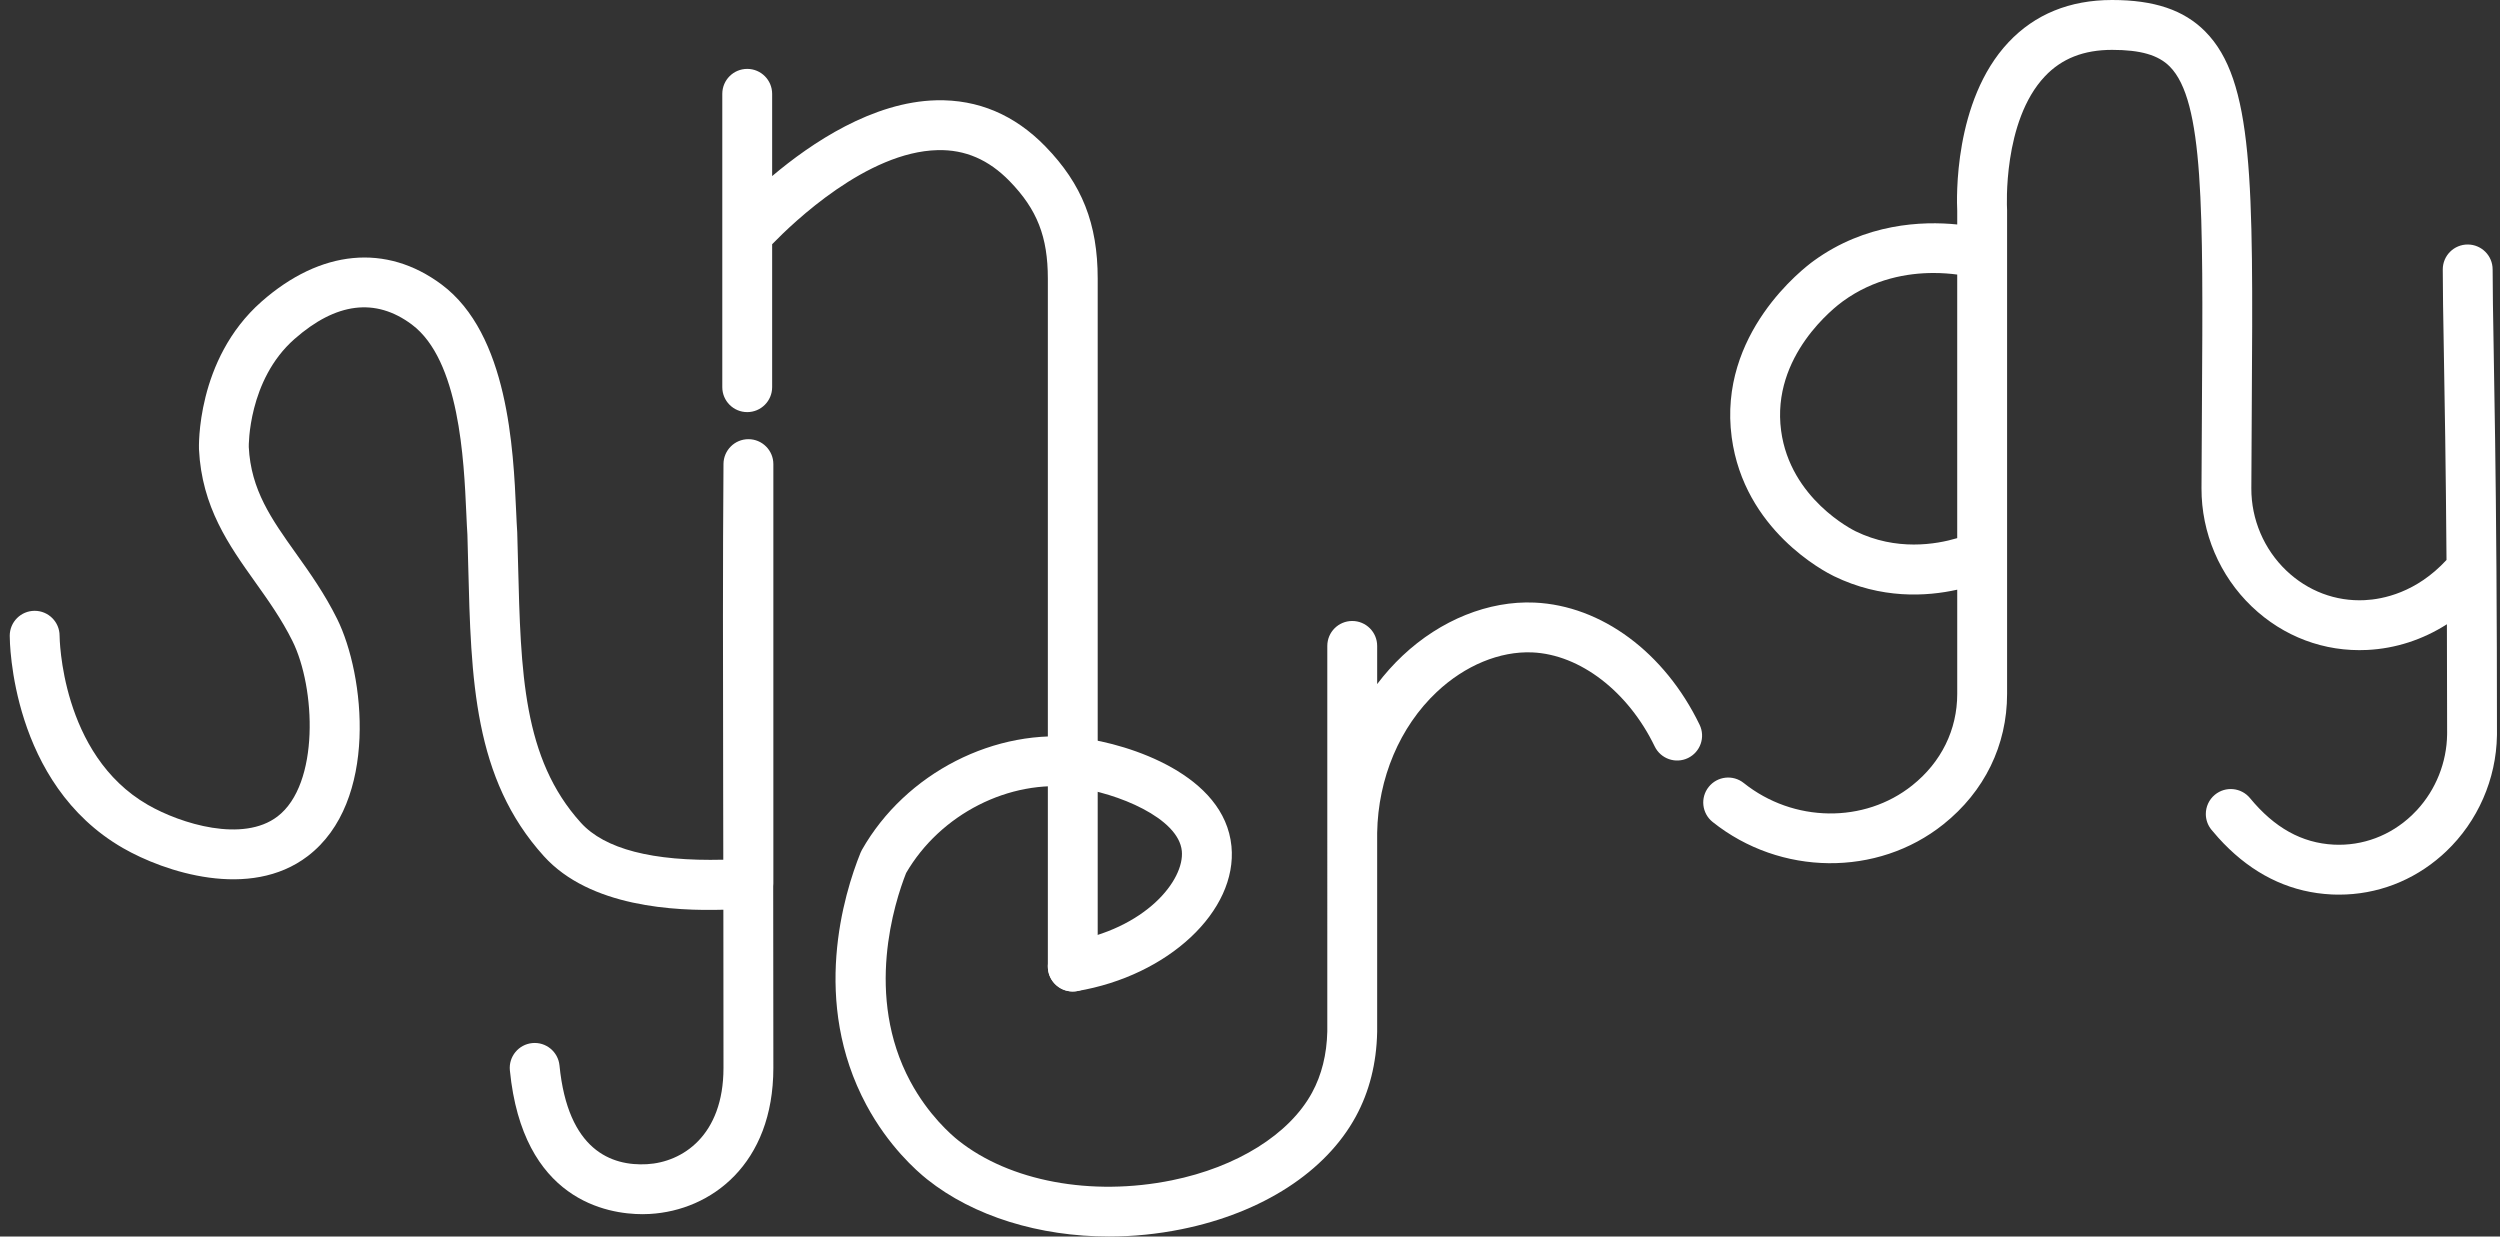 <?xml version="1.0" encoding="utf-8"?>
<!-- Generator: Adobe Illustrator 16.0.0, SVG Export Plug-In . SVG Version: 6.00 Build 0)  -->
<!DOCTYPE svg PUBLIC "-//W3C//DTD SVG 1.1//EN" "http://www.w3.org/Graphics/SVG/1.1/DTD/svg11.dtd">
<svg version="1.1" id="Layer_1" xmlns="http://www.w3.org/2000/svg" xmlns:xlink="http://www.w3.org/1999/xlink" x="0px" y="0px"
	 width="360px" height="178.057px" viewBox="0 0 360 178.057" enable-background="new 0 0 360 178.057" xml:space="preserve">
<rect x="0" y="0" width="360" height="178.057" fill="#333333" stroke="none"/>
<g>
	<path fill="#FFFFFF" d="M336.826,128.827c-0.255,0-0.51-0.004-0.766-0.013c-0.122-0.004-0.244-0.009-0.366-0.016
		c-0.688-0.034-1.364-0.1-2.033-0.194c-5.354-0.758-10.125-3.432-14.22-7.968c-0.333-0.368-0.661-0.749-0.985-1.143
		c-0.55-0.669-0.818-1.477-0.818-2.278c0-1.036,0.446-2.065,1.309-2.775c1.529-1.26,3.793-1.041,5.054,0.489
		c3.518,4.273,7.461,6.465,12.056,6.698c4.157,0.207,8.163-1.295,11.253-4.234c0.249-0.237,0.489-0.48,0.721-0.732
		c0.002-0.001,0.003-0.002,0.003-0.003c0.003-0.002,0.005-0.004,0.006-0.007c0.003-0.002,0.004-0.004,0.007-0.006
		c0-0.001,0.002-0.002,0.003-0.003c2.718-2.949,4.279-6.851,4.335-10.887c0-0.003,0-0.005,0-0.008
		c0.001-0.068,0.001-0.136,0.001-0.203c0-0.004,0-0.009,0-0.013c0-5.35-0.01-10.584-0.032-15.639c-3.485,2.222-7.394,3.5-11.471,3.7
		c-6.176,0.305-12.078-1.909-16.617-6.244c-4.632-4.423-7.274-10.633-7.25-17.038c0.016-4.288,0.04-8.32,0.064-12.109
		c0.177-28.167,0.273-43.683-4.635-48.622c-1.649-1.66-4.21-2.399-8.304-2.399c-4.091,0-7.259,1.25-9.684,3.819
		c-6.1,6.463-5.45,18.921-5.444,19.047c0.006,0.069,0.008,0.145,0.008,0.214v69.665c0,7.389-3.257,14.058-9.171,18.775
		c-9.5,7.594-23.477,7.451-33.232-0.338c-1.55-1.237-1.803-3.496-0.566-5.045c1.238-1.55,3.497-1.804,5.046-0.566
		c7.159,5.717,17.367,5.859,24.271,0.339c4.175-3.33,6.472-8.005,6.472-13.165V84.914c-4.441,0.991-10.946,1.368-17.753-1.944
		c-1.313-0.636-12.936-6.625-14.723-19.998c-1.994-14.941,10.383-24.376,11.8-25.403c7.465-5.423,15.626-5.755,20.676-5.245v-1.965
		c-0.079-1.582-0.558-15.83,7.372-24.261C293.015,2.051,298.038,0,304.14,0c6.076,0,10.333,1.436,13.397,4.519
		c7.014,7.058,6.922,21.684,6.721,53.729c-0.023,3.782-0.05,7.808-0.064,12.09c-0.017,4.443,1.815,8.751,5.029,11.818
		c3.099,2.96,7.116,4.476,11.303,4.266c2.585-0.127,7.414-1.066,11.773-5.789c-0.1-13.636-0.266-23.158-0.388-30.171
		c-0.089-5.06-0.152-8.716-0.152-11.664c0-1.983,1.607-3.59,3.59-3.59c1.983,0,3.591,1.607,3.591,3.59
		c0,2.885,0.063,6.515,0.15,11.539c0.127,7.259,0.3,17.2,0.398,31.602c0.05,7.371,0.076,15.309,0.076,23.593c0,0.06,0,0.118,0,0.177
		c-0.001,0.066-0.002,0.132-0.003,0.199l0,0c-0.103,6.292-2.751,12.355-7.305,16.687c-0.211,0.202-0.426,0.399-0.644,0.591
		C347.464,126.851,342.279,128.827,336.826,128.827z M278.428,39.311c-3.729,0-8.568,0.815-13.049,4.07
		c-1.066,0.772-10.342,7.831-8.898,18.641c1.312,9.818,10.355,14.303,10.74,14.489c5.848,2.845,11.534,1.899,14.618,0.981V39.537
		C280.876,39.408,279.719,39.311,278.428,39.311z"/>
</g>
<g>
	<path fill="#FFFFFF" d="M159.694,178.057c-10.009,0-19.484-2.89-26.18-8.229c-1.576-1.255-5.59-4.814-8.753-10.707
		c-7.984-14.872-3.254-30.35-0.85-36.313c0.06-0.147,0.129-0.291,0.207-0.429c6.277-11.064,19.24-17.691,31.525-16.12
		c7.065,0.904,20.691,5.327,21.688,15.595c0.9,9.304-9.085,18.666-22.26,20.868c-1.952,0.329-3.806-0.992-4.133-2.948
		c-0.327-1.955,0.994-3.806,2.949-4.133c11.129-1.861,16.701-8.924,16.297-13.095c-0.461-4.75-9.271-8.375-15.454-9.165
		c-9.395-1.206-19.331,3.862-24.25,12.336c-1.656,4.198-6.004,17.696,0.605,30.008c2.604,4.851,5.941,7.723,6.901,8.487
		c7.397,5.899,19.181,8.104,30.756,5.753c9.389-1.904,16.939-6.627,20.199-12.633c1.379-2.538,2.115-5.495,2.191-8.79V93.01
		c0-1.982,1.606-3.589,3.59-3.589c1.982,0,3.59,1.607,3.59,3.589v5.496c1.106-1.465,2.329-2.833,3.661-4.087
		c5.475-5.153,12.403-7.938,19.003-7.646c9.623,0.429,18.729,7.17,23.767,17.591c0.863,1.784,0.115,3.931-1.669,4.793
		c-1.786,0.863-3.932,0.115-4.795-1.669c-3.828-7.919-10.745-13.234-17.622-13.542c-4.682-0.199-9.691,1.87-13.763,5.701
		c-5.322,5.011-8.45,12.403-8.582,20.285v28.649c0,0.024,0,0.051-0.002,0.076c-0.094,4.467-1.124,8.537-3.06,12.101
		c-4.322,7.966-13.465,13.886-25.08,16.244C166.678,177.711,163.154,178.057,159.694,178.057z"/>
</g>
<g>
	<path fill="#FFFFFF" d="M154.48,142.773c-1.983,0-3.59-1.607-3.59-3.59V40.131c0-6.032-1.541-9.967-5.496-14.036
		c-3.018-3.104-6.412-4.572-10.378-4.476c-10.141,0.236-20.728,10.353-23.827,13.551v20.584c0,1.983-1.607,3.59-3.589,3.59
		c-1.983,0-3.59-1.607-3.59-3.59V13.51c0-1.982,1.607-3.59,3.59-3.59c1.982,0,3.589,1.608,3.589,3.59v11.845
		c5.665-4.781,14.48-10.691,23.64-10.913c6.003-0.144,11.282,2.092,15.713,6.649c5.276,5.428,7.527,11.123,7.527,19.041v99.052
		C158.07,141.166,156.463,142.773,154.48,142.773z"/>
</g>
<g>
	<path fill="#FFFFFF" d="M92.542,174.841c-5.092,0-17.285-1.998-19.121-20.713c-0.193-1.973,1.25-3.73,3.223-3.924
		c1.976-0.193,3.729,1.25,3.923,3.223c1.203,12.259,7.516,14.498,12.594,14.218c5.083-0.284,11.021-4.087,11.021-13.867
		c0-8.203-0.007-15.762-0.017-22.779c-6.968,0.2-19.202-0.365-25.85-7.714c-10.13-11.198-10.483-25.434-10.893-41.917
		c-0.035-1.434-0.072-2.889-0.115-4.363c-0.06-0.876-0.104-1.889-0.157-3.057c-0.345-7.726-0.987-22.106-7.858-27.224
		c-5.216-3.887-10.898-3.179-16.894,2.102c-6.704,5.912-6.579,15.447-6.574,15.54c0.302,6.203,3.296,10.408,6.762,15.276
		c2.04,2.866,4.149,5.828,5.957,9.47c3.998,8.048,6.006,26.351-4.222,34.164c-8.346,6.38-20.657,2.274-26.616-1.156
		C1.587,112.844,1.402,92.412,1.402,91.547c0-1.983,1.607-3.59,3.59-3.59c1.982,0,3.59,1.607,3.59,3.59
		c0,0.17,0.146,17.122,12.705,24.348c4.785,2.755,13.706,5.475,18.675,1.676c6.081-4.646,5.496-18.53,2.15-25.268
		c-1.554-3.134-3.497-5.861-5.374-8.499c-3.775-5.303-7.679-10.786-8.084-19.1c-0.006-0.137-0.48-12.908,8.999-21.266
		c8.518-7.505,17.969-8.407,25.93-2.474c9.603,7.151,10.344,23.746,10.742,32.661c0.052,1.153,0.096,2.148,0.153,2.951
		c0.003,0.048,0.005,0.096,0.006,0.145c0.044,1.51,0.082,2.999,0.118,4.467c0.389,15.674,0.696,28.056,9.039,37.278
		c3.435,3.798,10.331,5.583,20.514,5.331c-0.006-3.187-0.011-6.259-0.017-9.226c-0.036-18.988-0.063-33.986,0.045-47.767
		c0.016-1.972,1.619-3.562,3.59-3.562c0.005,0,0.009,0,0.015,0c1.977,0.008,3.576,1.613,3.576,3.59v60.395
		c0,0.135-0.007,0.269-0.022,0.4c0.013,7.954,0.022,16.615,0.022,26.148c0,13.844-8.942,20.541-17.804,21.036
		C93.265,174.831,92.924,174.841,92.542,174.841z"/>
</g>
</svg>
